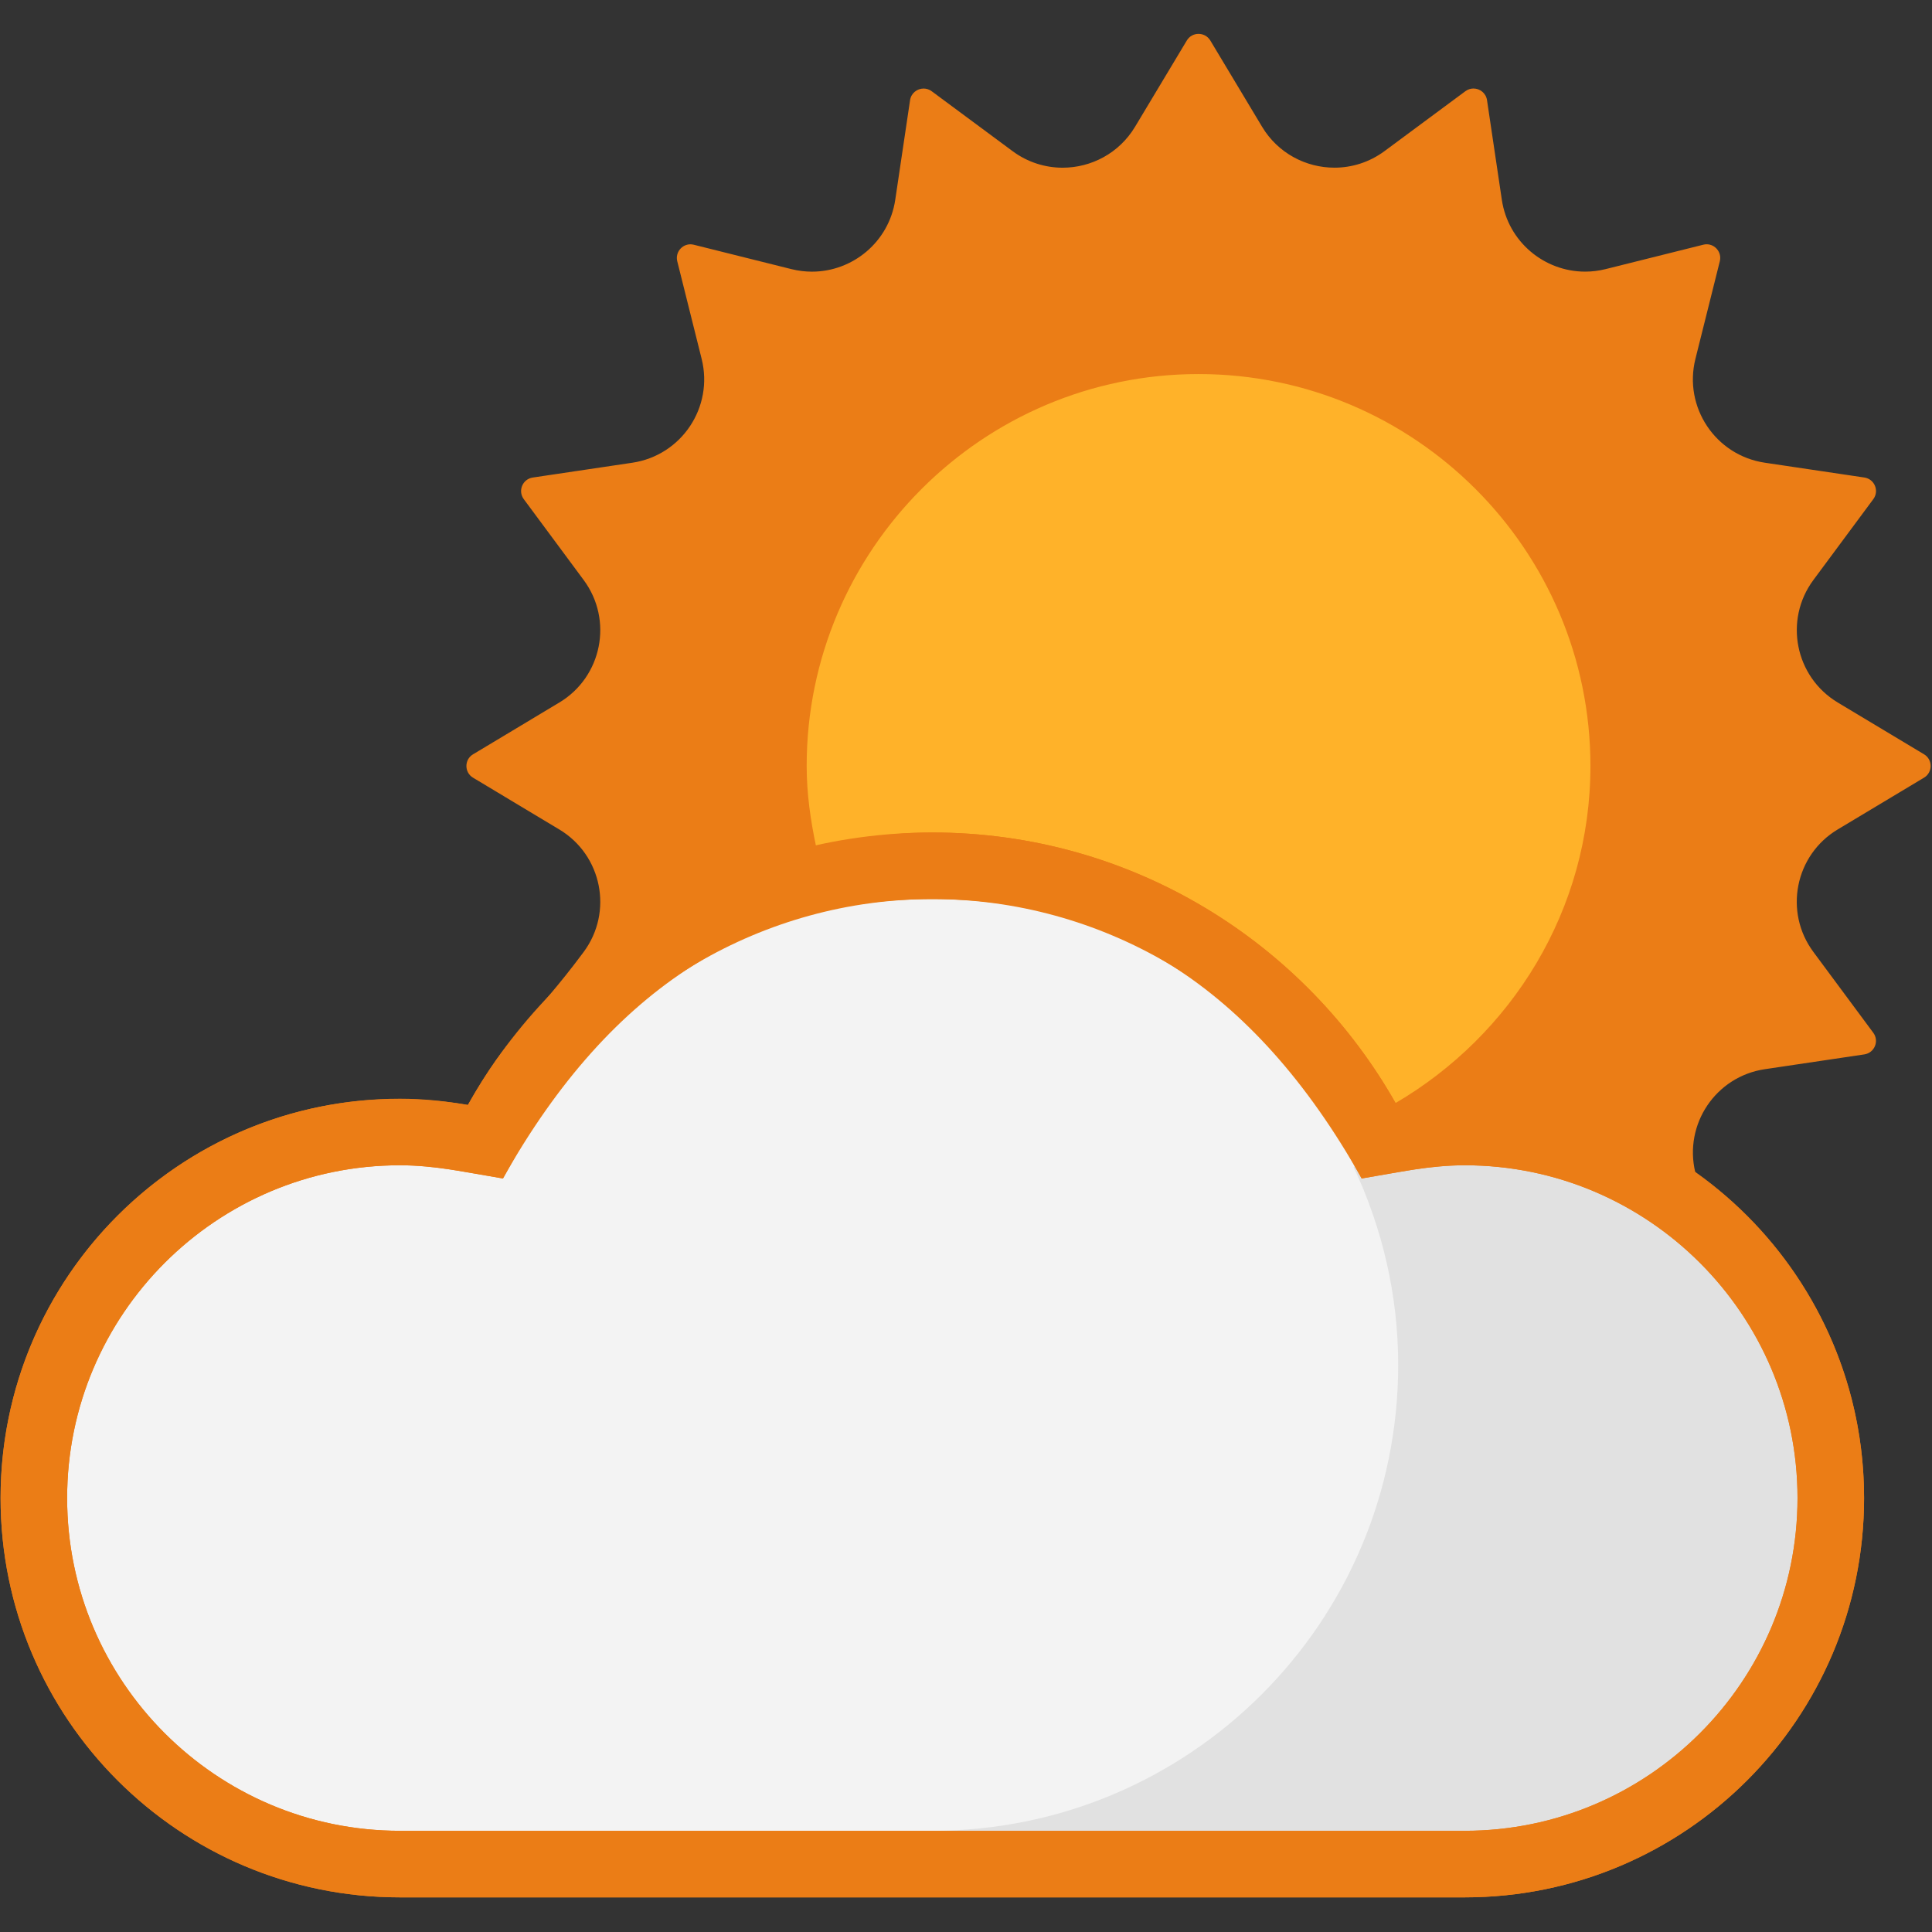 <?xml version="1.0"?>
<svg xmlns="http://www.w3.org/2000/svg" xmlns:xlink="http://www.w3.org/1999/xlink" version="1.1" id="Capa_1" x="0px" y="0px" viewBox="0 0 464.006 464.006" style="enable-background:new 0 0 464.006 464.006;" xml:space="preserve" width="512px" height="512px" class=""><rect x="0" y="0" width="464.006" height="464.006" fill="#333333" stroke="none"/><g transform="matrix(0.999 0 0 0.999 0.139 0.139)"><path style="fill:#EB7D16" d="M279.592,333.539c-5.16-8.592-14.216-13.72-24.248-13.72c-6.096,0-11.904,1.92-16.816,5.552  l-13.128,9.728l-2.408-16.16c-2.032-13.744-14.032-24.112-27.92-24.112c-2.312,0-4.624,0.28-6.872,0.848l-15.84,3.96l3.968-15.84  c1.92-7.736,0.48-15.952-3.936-22.568c-4.424-6.608-11.472-11.08-19.344-12.248l-16.144-2.4l9.72-13.12  c4.736-6.4,6.56-14.536,5.016-22.336c-1.544-7.808-6.36-14.632-13.168-18.736l-14.024-8.384l14-8.408  c6.832-4.096,11.64-10.912,13.184-18.72c1.544-7.816-0.28-15.952-5.032-22.352l-9.704-13.12l16.144-2.4  c7.872-1.168,14.92-5.624,19.344-12.232c4.424-6.616,5.856-14.848,3.936-22.568l-4-15.952l15.872,4.064  c2.248,0.568,4.576,0.848,6.872,0.848c13.888,0,25.888-10.368,27.936-24.12l2.392-16.152l13.128,9.728  c4.92,3.632,10.72,5.552,16.816,5.552c10.032,0,19.096-5.136,24.248-13.728L288,20.459l8.408,14  c5.16,8.592,14.216,13.728,24.248,13.728c6.096,0,11.904-1.92,16.816-5.552l13.128-9.728l2.408,16.16  c2.048,13.752,14.048,24.12,27.92,24.112c2.312,0,4.624-0.28,6.872-0.848l15.84-3.952l-3.952,15.832  c-1.92,7.72-0.496,15.944,3.92,22.568c4.424,6.608,11.472,11.072,19.344,12.24l16.144,2.4l-9.704,13.128  c-4.752,6.392-6.576,14.528-5.032,22.344c1.544,7.808,6.36,14.624,13.184,18.72l14,8.392l-14,8.4  c-6.84,4.104-11.64,10.928-13.184,18.744c-1.544,7.808,0.28,15.944,5.032,22.328l9.704,13.12l-16.144,2.4  c-7.872,1.168-14.936,5.64-19.344,12.256c-4.424,6.616-5.84,14.84-3.92,22.56l3.984,15.944l-15.872-4.064  c-2.248-0.568-4.56-0.848-6.872-0.848c-13.872,0-25.872,10.36-27.92,24.112l-2.408,16.16l-13.128-9.728  c-4.904-3.632-10.72-5.552-16.816-5.552c-10.032,0-19.096,5.128-24.248,13.72l-8.408,14L279.592,333.539z" data-original="#FCF1CE" class="" data-old_color="#FCF1CE"/><path style="fill:#FFB229" d="M288,286.211c-56.36,0-102.216-45.848-102.216-102.208S231.64,81.795,288,81.795  s102.216,45.848,102.216,102.208S344.36,286.211,288,286.211z" data-original="#F9DB7B" class="" data-old_color="#F9DB7B"/><path style="fill:#F3F3F3;" d="M352,272.003c-7.688,0-13.128,1.056-20.576,2.328C305.496,228.195,265.4,208.003,224,208.003  c-41.448,0-81.728,20.344-107.424,66.328c-7.448-1.272-12.888-2.328-20.576-2.328c-48.512,0-88,39.48-88,88c0,48.52,39.488,88,88,88  h256c48.512,0,88-39.48,88-88C440,311.483,400.512,272.003,352,272.003z" data-original="#F3F3F3" class=""/><path style="fill:#E1E1E1" d="M352,272.003c-7.688,0-13.136,1.056-20.576,2.328l-6.128,6.128  c6.792,14.448,10.704,30.52,10.704,47.544c0,61.856-50.144,112-112,112v8h128c48.512,0,88-39.48,88-88  C440,311.483,400.512,272.003,352,272.003z" data-original="#E1E1E1" class=""/><g>
	<path style="fill:#EB7D16" d="M224,216.003c40.416,0,77.848,21.968,97.688,57.32l5.528,9.856l11.136-1.912   c4.944-0.848,9.408-1.264,13.648-1.264c44.112,0,80,35.888,80,80s-35.888,80-80,80H96c-44.112,0-80-35.888-80-80s35.888-80,80-80   c4.24,0,8.704,0.416,13.648,1.264l11.136,1.912l5.528-9.856C146.152,237.971,183.584,216.003,224,216.003 M224,200.003   c-47.976,0-89.728,26.432-111.648,65.496c-5.32-0.92-10.76-1.496-16.352-1.496c-53.016,0-96,42.984-96,96s42.984,96,96,96h256   c53.016,0,96-42.984,96-96s-42.984-96-96-96c-5.584,0-11.032,0.576-16.352,1.496C313.728,226.435,271.976,200.003,224,200.003z" data-original="#010101" class="active-path" data-old_color="#010101"/>
	<path style="fill:#EB7D16" d="M441.664,199.267l20.752-12.448c2.12-1.272,2.12-4.352,0-5.624l-20.744-12.448   c-10.264-6.16-12.984-19.824-5.856-29.448l14.408-19.44c1.472-1.992,0.296-4.832-2.16-5.2l-23.928-3.56   c-11.84-1.76-19.584-13.352-16.68-24.96l5.864-23.472c0.528-2.128-1.112-4.08-3.168-4.08c-0.264,0-0.536,0.032-0.808,0.104   l-23.472,5.864c-1.656,0.416-3.312,0.608-4.936,0.608c-9.784,0-18.512-7.136-20.024-17.288l-3.56-23.936   c-0.256-1.712-1.72-2.8-3.256-2.8c-0.664,0-1.336,0.2-1.944,0.648l-19.44,14.4c-3.64,2.696-7.864,3.984-12.04,3.984   c-6.848,0-13.576-3.464-17.4-9.84L290.824,9.587c-0.648-1.056-1.736-1.584-2.824-1.584s-2.176,0.528-2.816,1.592l-12.448,20.744   c-3.832,6.376-10.552,9.84-17.408,9.84c-4.176,0-8.4-1.288-12.04-3.984l-19.44-14.4c-0.6-0.448-1.28-0.648-1.944-0.648   c-1.536,0-3,1.088-3.256,2.8l-3.56,23.936c-1.512,10.152-10.24,17.288-20.024,17.288c-1.624,0-3.28-0.2-4.936-0.608l-23.472-5.864   c-0.272-0.064-0.544-0.104-0.808-0.104c-2.056,0-3.696,1.952-3.168,4.08l5.864,23.472c2.904,11.616-4.832,23.2-16.672,24.96   l-23.936,3.56c-2.448,0.368-3.632,3.208-2.152,5.2l14.4,19.44c7.128,9.616,4.408,23.288-5.856,29.448l-20.744,12.448   c-2.128,1.272-2.128,4.352,0,5.624l20.744,12.448c10.264,6.16,12.984,19.824,5.856,29.44   c-12.248,16.528-18.048,19.344-27.84,36.792C52.64,255.227,0,301.315,0,360.003c0,53.016,42.984,96,96,96h256   c53.016,0,96-42.984,96-96c0-32.352-16.056-60.904-40.576-78.296c-2.792-11.56,4.92-23.048,16.704-24.8l23.928-3.56   c2.456-0.368,3.632-3.208,2.16-5.2l-14.408-19.44C428.68,219.091,431.392,205.419,441.664,199.267z M432,360.003   c0,44.112-35.888,80-80,80H96c-44.112,0-80-35.888-80-80s35.888-80,80-80c8.192,0,16.288,1.72,24.776,3.176   c26.312-46.864,60.968-67.176,103.224-67.176c42.248,0,76.912,20.304,103.224,67.176c8.488-1.456,16.584-3.176,24.776-3.176   C396.112,280.003,432,315.891,432,360.003z M193.792,184.003c0-51.944,42.264-94.216,94.208-94.216s94.216,42.264,94.216,94.216   c0,34.632-18.944,64.688-46.864,81.048c-21.984-38.8-63.568-65.048-111.352-65.048c-9.632,0-18.92,1.328-27.944,3.352   C194.728,197.083,193.792,190.667,193.792,184.003z M416.52,209.563c-2.424,12.16,1.168,21.56,8.208,31.072   c-11.728,1.744-20.904,5.872-27.776,16.16c-3.168,4.752-4.936,10.16-5.56,15.72c-8.88-4.008-18.464-6.728-28.536-7.864   c21.696-20.112,35.36-48.736,35.36-80.656c0-60.864-49.344-110.216-110.216-110.216c-60.864,0-110.208,49.344-110.208,110.216   c0,8.224,1.192,16.12,2.912,23.824c-7.232,2.608-14.232,5.688-20.792,9.504c0.096-2.584,0.08-5.176-0.432-7.76   c-2.424-12.208-9.376-19.488-19.48-25.56c10.152-6.088,17.056-13.4,19.48-25.56s-1.168-21.56-8.208-31.072   c11.704-1.736,20.888-5.848,27.776-16.16c6.904-10.336,7.168-20.392,4.304-31.856c4.296,1.072,6.944,1.816,11.72,1.816   c16.552,0,32.88-11.032,36.288-33.896c7.376,5.456,13.72,8.912,23.976,8.912c12.832,0,24.104-5.912,32.664-20.176   c8.576,14.296,19.856,20.176,32.664,20.176c10.248,0,16.6-3.456,23.976-8.912c3.312,22.2,19.096,33.896,36.288,33.896   c4.776,0,7.432-0.744,11.72-1.816c-2.864,11.456-2.6,21.52,4.304,31.848c6.896,10.312,16.072,14.424,27.776,16.16   c-7.04,9.512-10.632,18.904-8.208,31.072s9.328,19.48,19.48,25.568C425.872,190.083,418.944,197.379,416.52,209.563z" data-original="#010101" class="active-path" data-old_color="#010101"/>
</g></g> </svg>
